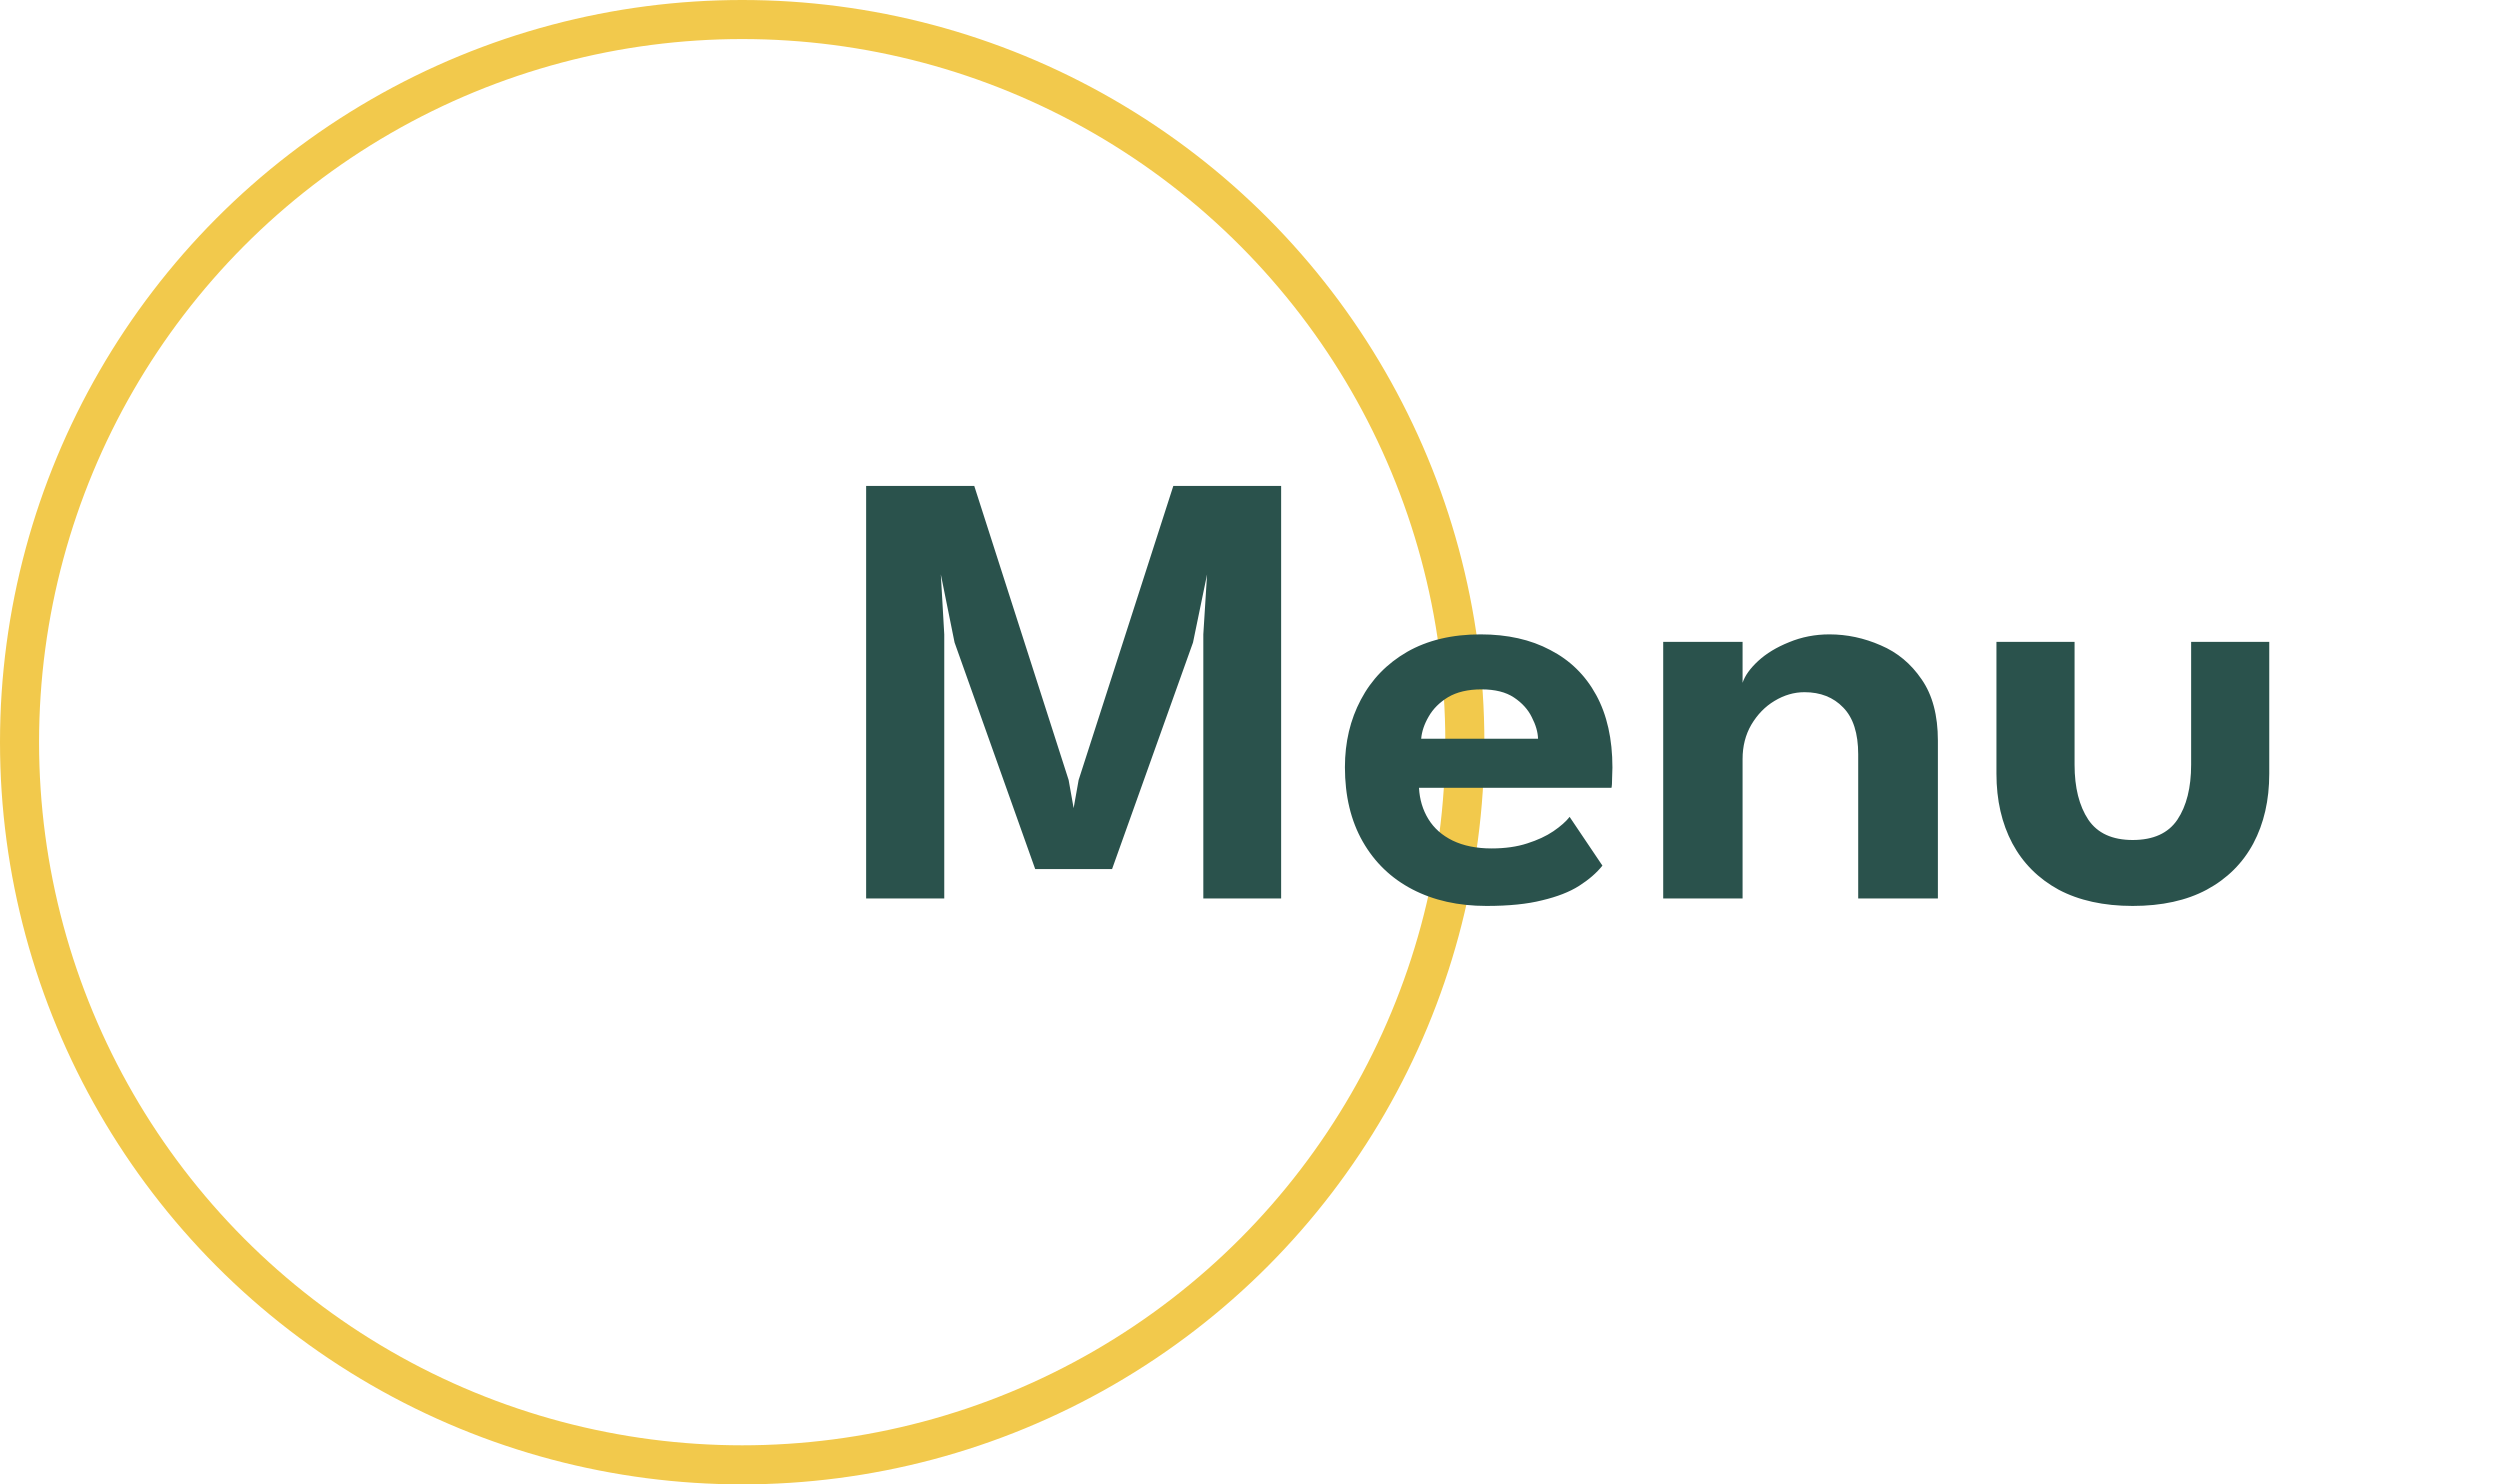 <svg width="64" height="38" viewBox="0 0 64 38" fill="none" xmlns="http://www.w3.org/2000/svg">
<circle cx="19" cy="19" r="18.5" stroke="#F2C94C"/>
<path d="M32.797 12.44V23H30.805V16.24L30.901 14.704L30.541 16.448L28.469 22.248H26.501L24.437 16.448L24.085 14.704L24.173 16.24V23H22.173V12.44H24.941L27.357 19.968L27.485 20.688L27.613 19.968L30.037 12.44H32.797ZM36.326 20.168C36.342 20.467 36.422 20.733 36.566 20.968C36.71 21.203 36.918 21.387 37.19 21.52C37.468 21.653 37.798 21.72 38.182 21.72C38.529 21.72 38.833 21.677 39.094 21.592C39.361 21.507 39.585 21.403 39.766 21.28C39.953 21.152 40.092 21.029 40.182 20.912L41.022 22.16C40.873 22.347 40.673 22.52 40.422 22.68C40.177 22.835 39.862 22.957 39.478 23.048C39.099 23.144 38.625 23.192 38.054 23.192C37.334 23.192 36.702 23.051 36.158 22.768C35.614 22.485 35.19 22.077 34.886 21.544C34.582 21.011 34.43 20.376 34.43 19.64C34.43 19 34.566 18.424 34.838 17.912C35.11 17.395 35.505 16.987 36.022 16.688C36.545 16.389 37.172 16.24 37.902 16.24C38.59 16.24 39.185 16.373 39.686 16.64C40.193 16.901 40.585 17.285 40.862 17.792C41.139 18.299 41.278 18.917 41.278 19.648C41.278 19.691 41.276 19.779 41.27 19.912C41.27 20.04 41.265 20.125 41.254 20.168H36.326ZM39.374 18.912C39.369 18.741 39.316 18.557 39.214 18.36C39.118 18.163 38.966 17.995 38.758 17.856C38.55 17.717 38.273 17.648 37.926 17.648C37.58 17.648 37.294 17.715 37.07 17.848C36.852 17.981 36.686 18.147 36.574 18.344C36.462 18.536 36.398 18.725 36.382 18.912H39.374ZM46.834 16.24C47.282 16.24 47.72 16.333 48.146 16.52C48.573 16.701 48.922 16.992 49.194 17.392C49.472 17.792 49.61 18.315 49.61 18.96V23H47.57V19.312C47.57 18.773 47.442 18.373 47.186 18.112C46.936 17.851 46.605 17.72 46.194 17.72C45.928 17.72 45.672 17.795 45.426 17.944C45.186 18.088 44.989 18.291 44.834 18.552C44.685 18.808 44.61 19.101 44.61 19.432V23H42.578V16.432H44.61V17.48C44.669 17.299 44.802 17.112 45.01 16.92C45.218 16.728 45.482 16.568 45.802 16.44C46.122 16.307 46.466 16.24 46.834 16.24ZM53.109 19.576C53.109 20.163 53.227 20.632 53.461 20.984C53.696 21.331 54.075 21.504 54.597 21.504C55.125 21.504 55.507 21.331 55.741 20.984C55.976 20.632 56.093 20.163 56.093 19.576V16.432H58.093V19.808C58.093 20.485 57.957 21.08 57.685 21.592C57.413 22.099 57.016 22.493 56.493 22.776C55.976 23.053 55.344 23.192 54.597 23.192C53.856 23.192 53.224 23.053 52.701 22.776C52.184 22.493 51.789 22.099 51.517 21.592C51.245 21.08 51.109 20.485 51.109 19.808V16.432H53.109V19.576Z" fill="#2A524C"/>
</svg>
